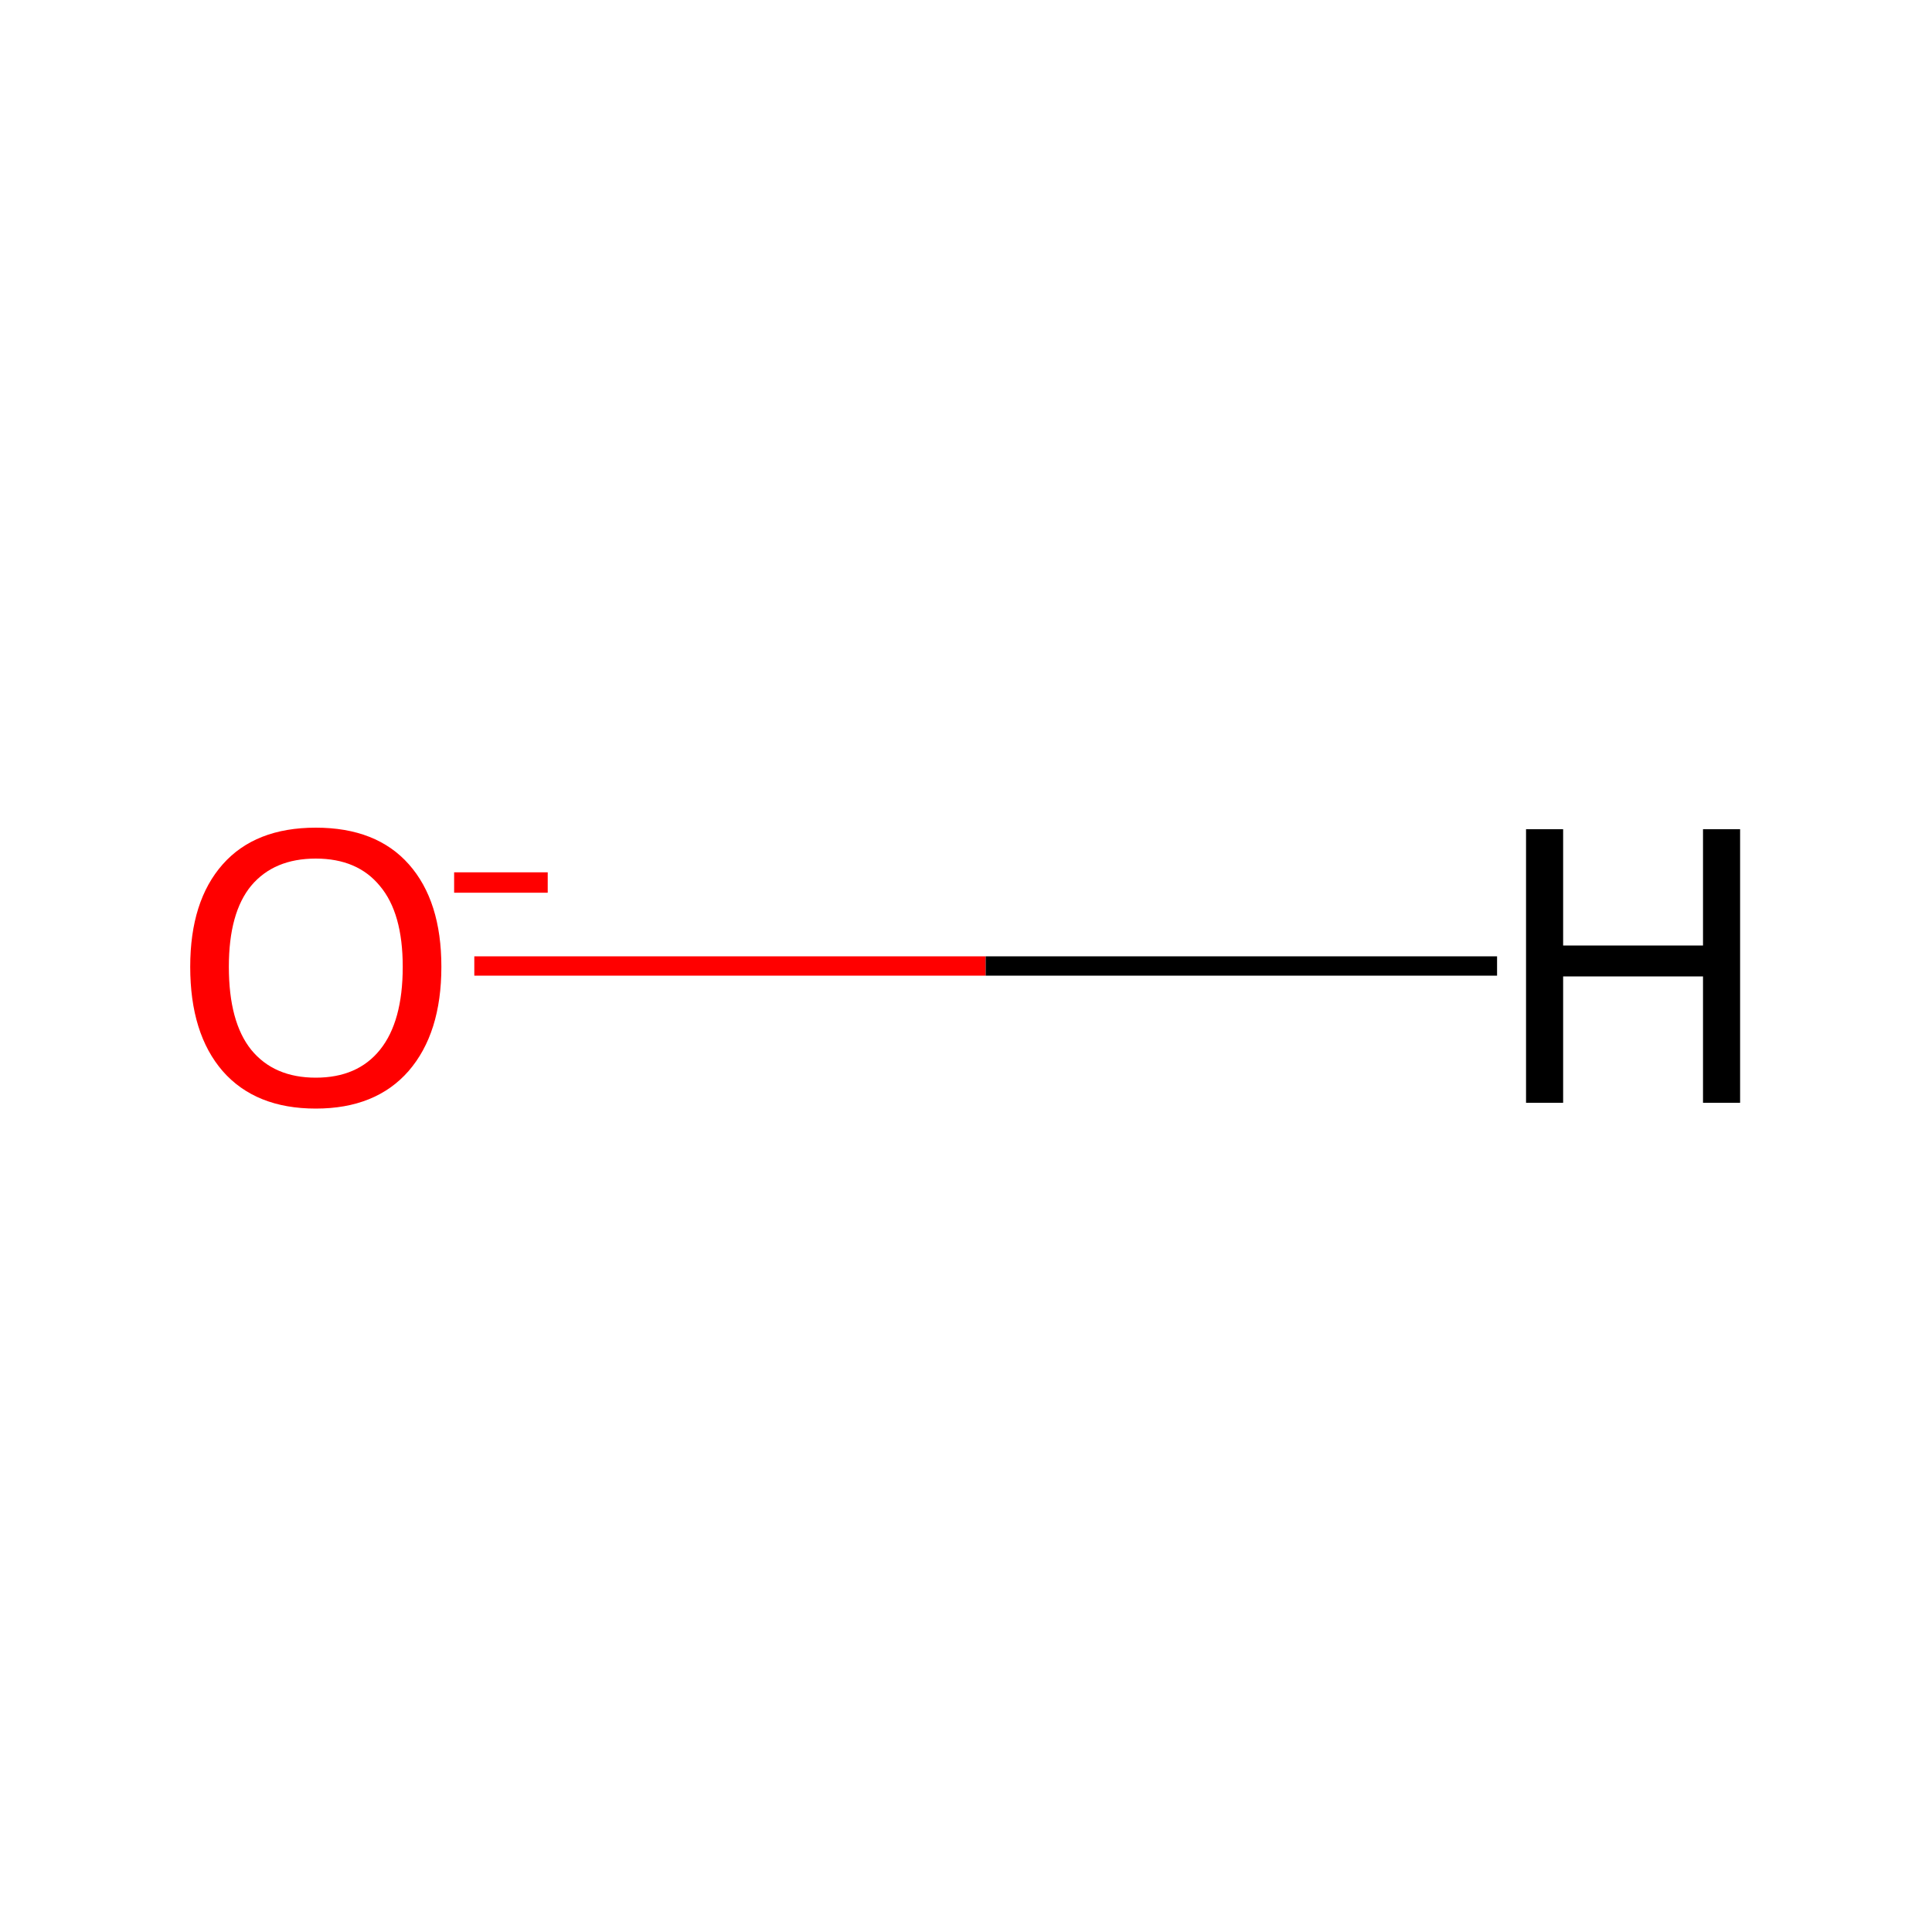 <?xml version='1.0' encoding='iso-8859-1'?>
<svg version='1.1' baseProfile='full'
              xmlns='http://www.w3.org/2000/svg'
                      xmlns:rdkit='http://www.rdkit.org/xml'
                      xmlns:xlink='http://www.w3.org/1999/xlink'
                  xml:space='preserve'
width='200px' height='200px' viewBox='0 0 200 200'>
<!-- END OF HEADER -->
<rect style='opacity:1.0;fill:#FFFFFF;stroke:none' width='200' height='200' x='0' y='0'> </rect>
<path class='bond-0' d='M 49.1,100 L 102.038,100' style='fill:none;fill-rule:evenodd;stroke:#FF0000;stroke-width:2.0px;stroke-linecap:butt;stroke-linejoin:miter;stroke-opacity:1' />
<path class='bond-0' d='M 102.038,100 L 154.976,100' style='fill:none;fill-rule:evenodd;stroke:#000000;stroke-width:2.0px;stroke-linecap:butt;stroke-linejoin:miter;stroke-opacity:1' />
<path  class='atom-0' d='M 19.691 100.08
Q 19.691 93.28, 23.051 89.48
Q 26.411 85.68, 32.691 85.68
Q 38.971 85.68, 42.331 89.48
Q 45.691 93.28, 45.691 100.08
Q 45.691 106.96, 42.291 110.88
Q 38.891 114.76, 32.691 114.76
Q 26.451 114.76, 23.051 110.88
Q 19.691 107, 19.691 100.08
M 32.691 111.56
Q 37.011 111.56, 39.331 108.68
Q 41.691 105.76, 41.691 100.08
Q 41.691 94.52, 39.331 91.72
Q 37.011 88.88, 32.691 88.88
Q 28.371 88.88, 26.011 91.68
Q 23.691 94.48, 23.691 100.08
Q 23.691 105.8, 26.011 108.68
Q 28.371 111.56, 32.691 111.56
' fill='#FF0000'/>
<path  class='atom-0' d='M 47.011 90.302
L 56.7 90.302
L 56.7 92.414
L 47.011 92.414
L 47.011 90.302
' fill='#FF0000'/>
<path  class='atom-1' d='M 157.975 85.84
L 161.815 85.84
L 161.815 97.88
L 176.295 97.88
L 176.295 85.84
L 180.135 85.84
L 180.135 114.16
L 176.295 114.16
L 176.295 101.08
L 161.815 101.08
L 161.815 114.16
L 157.975 114.16
L 157.975 85.84
' fill='#000000'/>
</svg>

